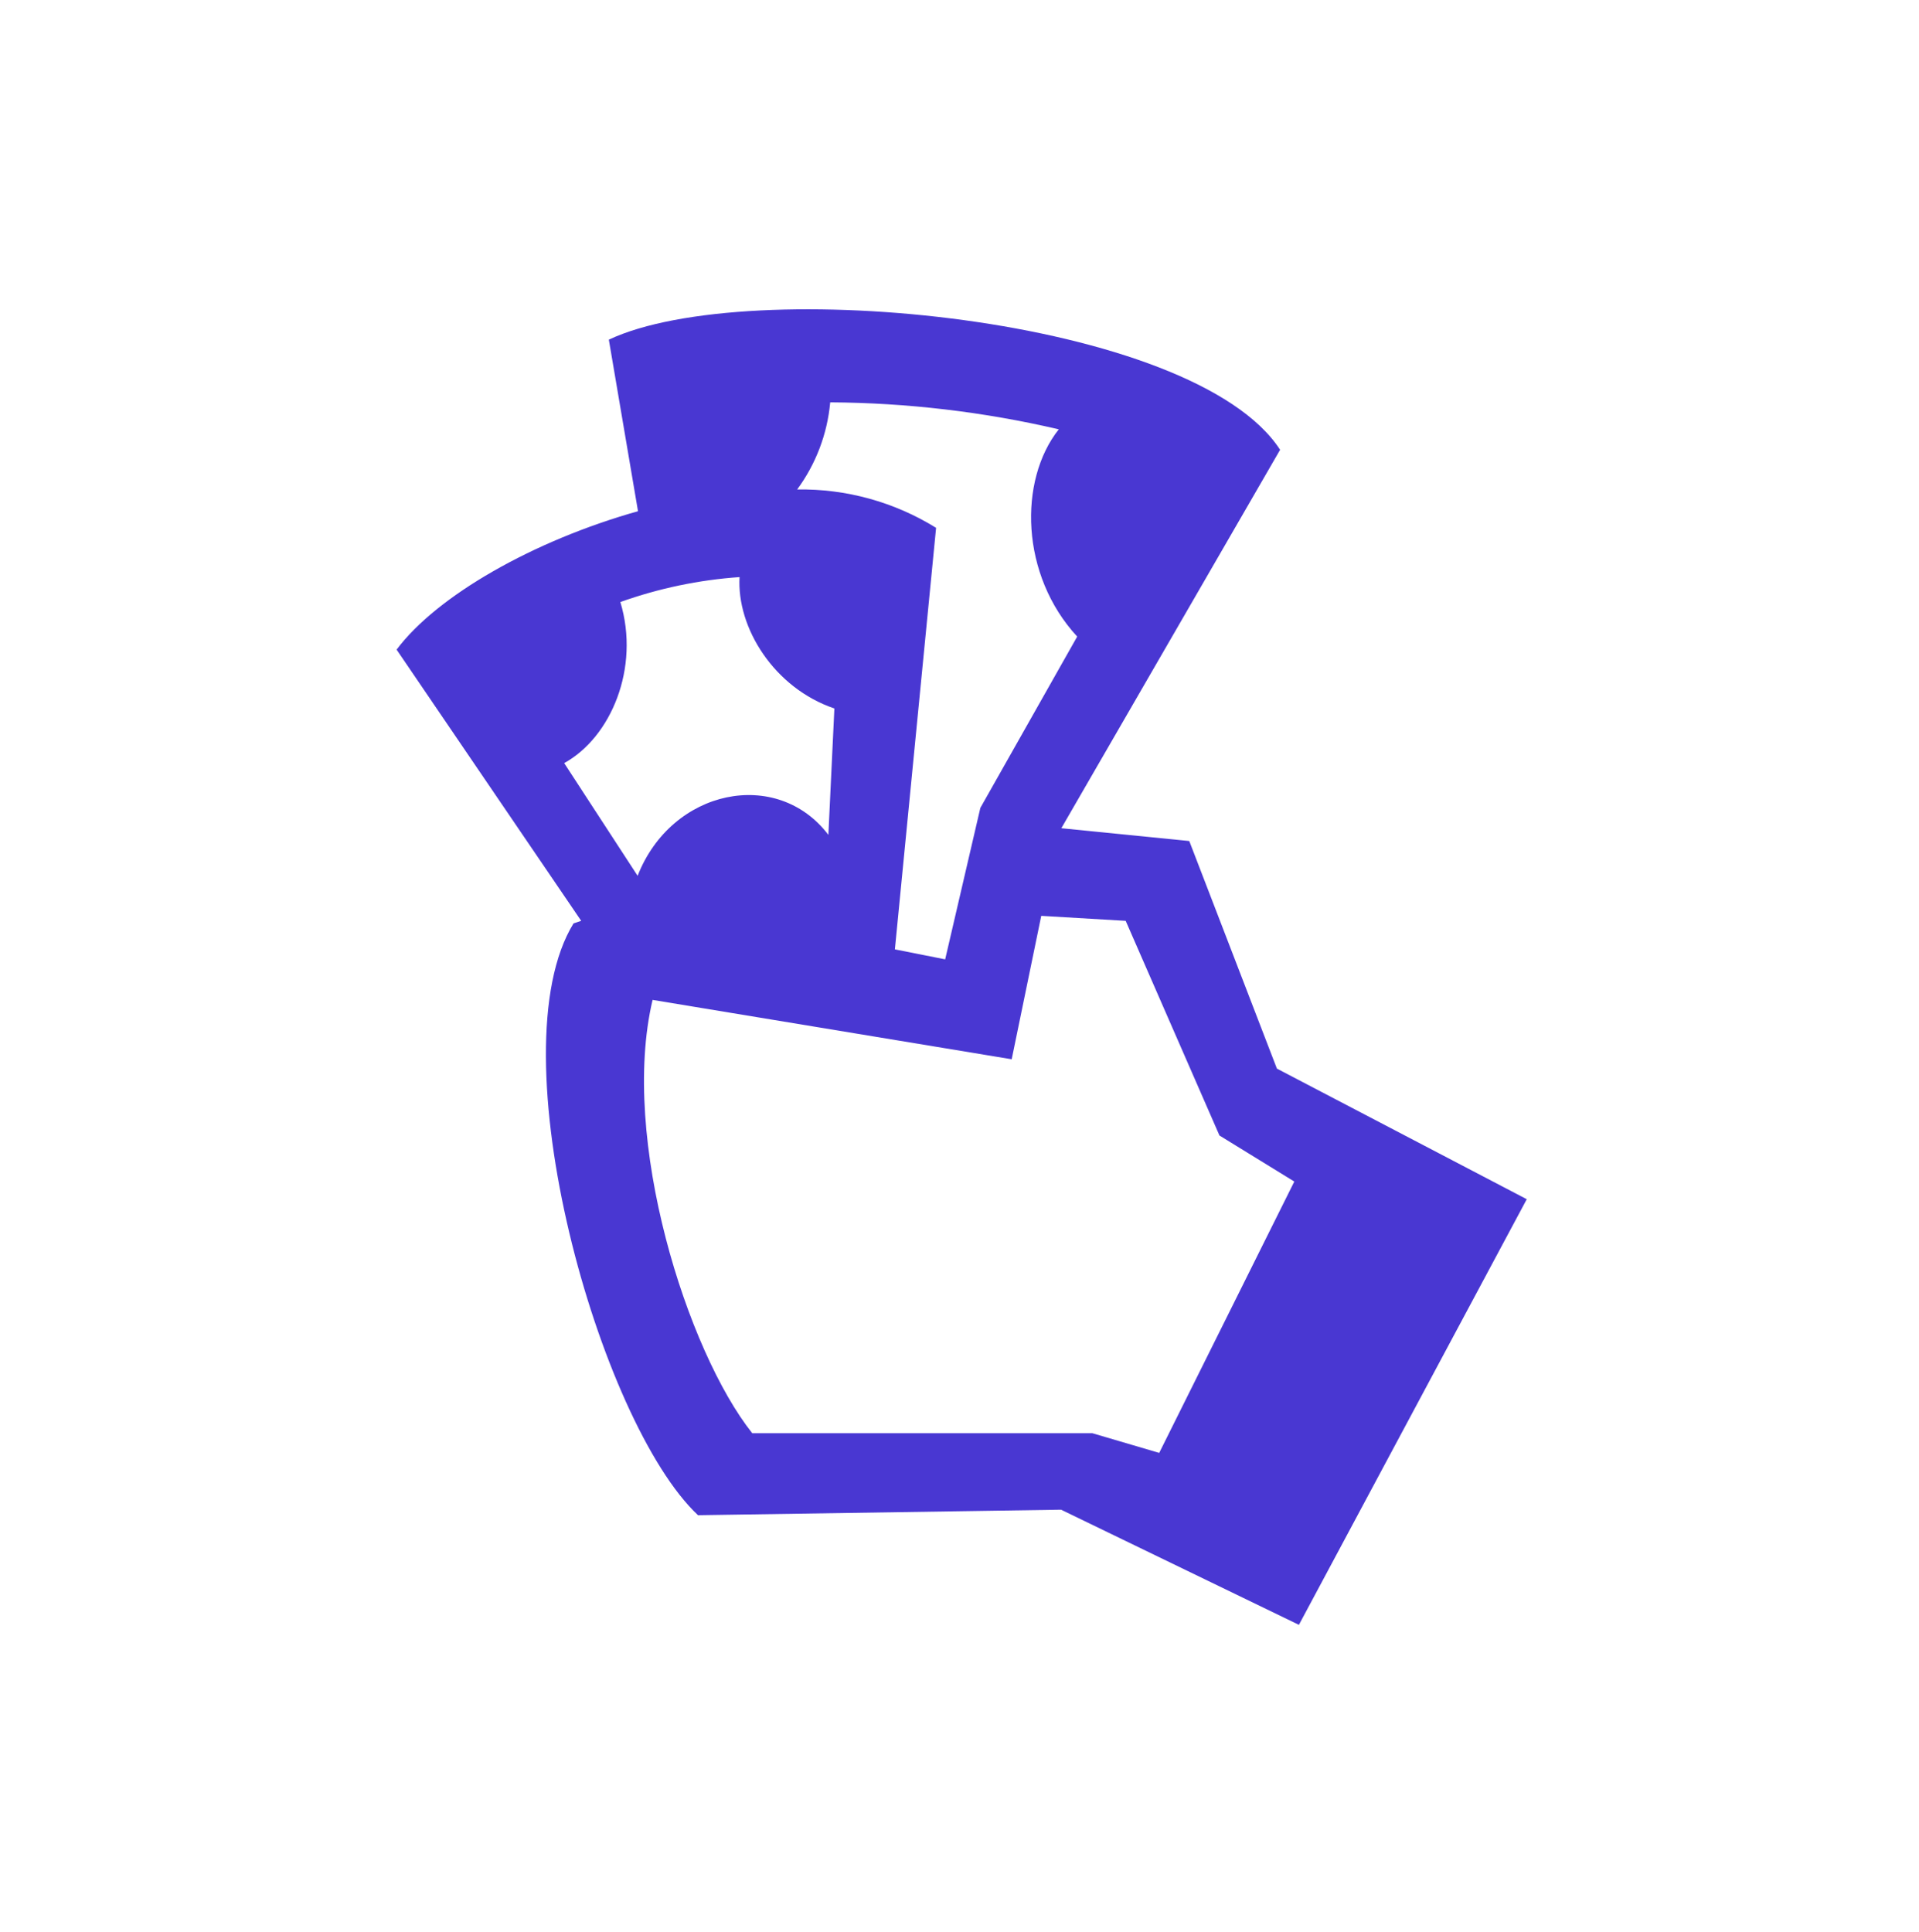 <svg width="150" height="151" viewBox="0 0 150 151" fill="none" xmlns="http://www.w3.org/2000/svg">
<path fill-rule="evenodd" clip-rule="evenodd" d="M45.43 71.98L44.83 72.18C38.69 82.18 46.83 111.18 54.56 118.44L82.94 118.01L101.53 127.01L119.34 93.74L99.81 83.53L92.96 65.74L82.96 64.74L100.06 35.16C93.32 24.75 58.46 21.42 47.59 26.55L49.87 39.96C41.7 42.26 34.17 46.55 31 50.78L45.43 71.98ZM87.99 71.98L95.32 88.76L101.17 92.36L90.61 113.57L85.38 112.03H58.8C53.72 105.64 48.44 89.03 51.01 78.16L79.08 82.8L81.39 71.59L87.99 71.98ZM64.89 31.45C70.906 31.485 76.9 32.193 82.76 33.56C79.59 37.56 79.76 44.96 84.2 49.76L76.63 63.15L73.88 74.99L69.95 74.21L73.17 41.26C69.912 39.24 66.142 38.199 62.31 38.26C63.769 36.28 64.661 33.94 64.89 31.49V31.45ZM57.81 45.07C57.56 49.07 60.52 53.79 65.22 55.38L64.75 65.26C60.75 59.98 52.5 61.66 49.84 68.46L44.1 59.65C47.74 57.65 50.05 52.22 48.49 47.06C51.493 45.987 54.629 45.331 57.81 45.11V45.07Z" fill="#4937D2"/>
</svg>

